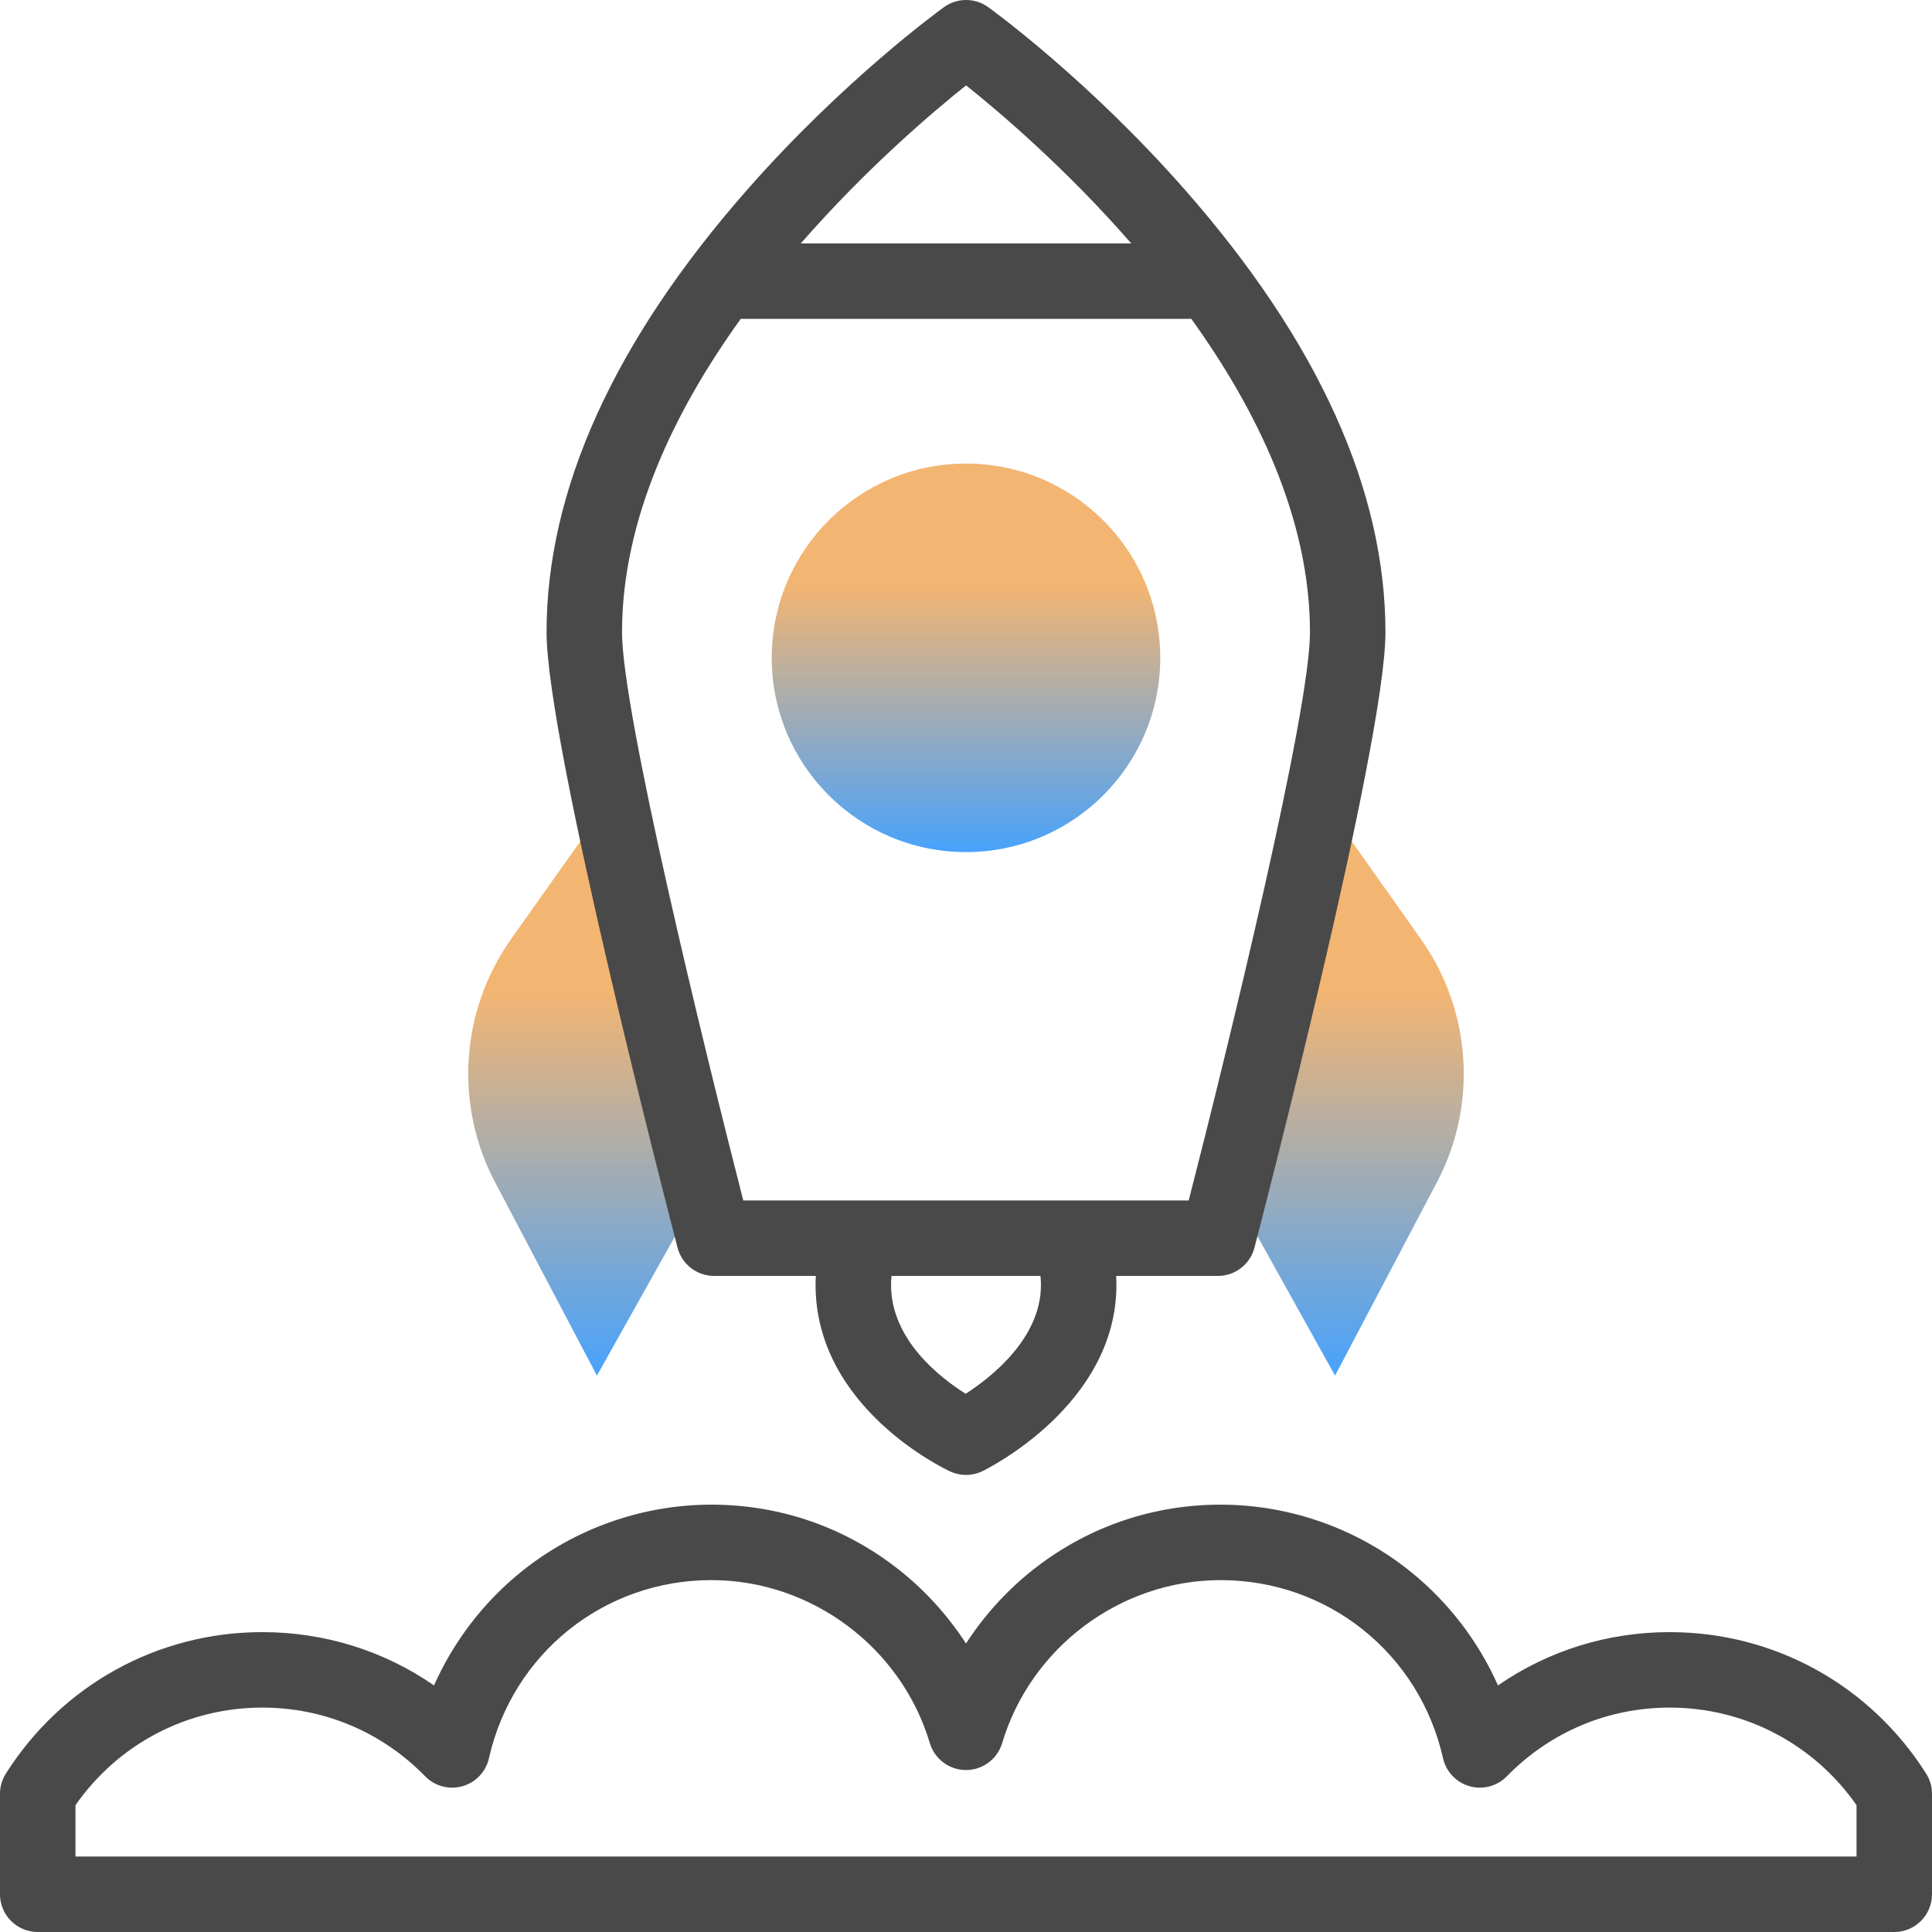 <svg width="512" height="512" viewBox="0 0 512 512" fill="none" xmlns="http://www.w3.org/2000/svg">
<g clip-path="url(#clip0_34_2)">
<path d="M158.579 216.172L135.43 248.889C122.005 267.864 120.373 292.77 131.209 313.334L158.196 364.549L184.732 317.203" fill="url(#paint0_linear_34_2)"/>
<path d="M327.644 317.58L353.804 364.55L380.791 313.335C391.627 292.772 389.995 267.865 376.57 248.89L353.421 216.173" fill="url(#paint1_linear_34_2)"/>
<path d="M256 225.812C284.432 225.812 307.481 202.763 307.481 174.331C307.481 145.898 284.432 122.85 256 122.85C227.568 122.85 204.519 145.898 204.519 174.331C204.519 202.763 227.568 225.812 256 225.812Z" fill="url(#paint2_linear_34_2)"/>
<path d="M510.45 470.029C495.591 446.549 470.185 432.53 442.492 432.53C425.979 432.53 410.264 437.467 396.982 446.651C391.828 435.069 383.962 424.73 374.034 416.673C359.788 405.113 341.833 398.747 323.476 398.747C305.825 398.747 289.069 404.375 275.019 415.024C267.537 420.696 261.092 427.686 255.999 435.543C250.906 427.687 244.462 420.696 236.979 415.024C222.929 404.375 206.173 398.747 188.522 398.747C170.166 398.747 152.21 405.113 137.964 416.673C128.035 424.73 120.17 435.069 115.016 446.651C101.734 437.467 86.019 432.53 69.506 432.53C41.812 432.53 16.407 446.549 1.548 470.03C0.535 471.63 -0.002 473.484 -0.002 475.377V502C-0.002 507.523 4.476 512 9.998 512H501.998C507.52 512 511.998 507.523 511.998 502V475.376C512 473.483 511.463 471.629 510.45 470.029V470.029ZM492 492H20V478.393C31.337 462.147 49.643 452.53 69.508 452.53C85.878 452.53 101.206 458.995 112.668 470.734C115.229 473.356 119.02 474.368 122.545 473.37C126.072 472.372 128.771 469.525 129.577 465.95C135.853 438.158 160.094 418.747 188.523 418.747C215.002 418.747 238.81 436.511 246.419 461.945C247.686 466.178 251.58 469.079 255.999 469.079C260.418 469.079 264.312 466.179 265.579 461.945C273.188 436.511 296.996 418.747 323.475 418.747C351.905 418.747 376.145 438.158 382.421 465.95C383.228 469.525 385.926 472.372 389.453 473.37C392.977 474.365 396.767 473.356 399.33 470.734C410.792 458.995 426.12 452.53 442.49 452.53C462.355 452.53 480.661 462.147 491.998 478.392V492H492Z" fill="#494949"/>
<path d="M189.234 338.131H216.206C216.16 338.921 216.136 339.716 216.136 340.514C216.136 373.078 250.347 389.274 251.803 389.948C253.135 390.564 254.568 390.871 256 390.871C257.497 390.871 258.995 390.535 260.375 389.863C261.823 389.158 295.864 372.234 295.864 340.514C295.864 339.716 295.84 338.921 295.794 338.131H322.765C327.316 338.131 331.292 335.058 332.441 330.655C333.859 325.221 367.159 197.225 367.159 167.557C367.159 129.906 349.309 90.487 314.106 50.395C288.368 21.084 262.936 2.654 261.866 1.883C258.378 -0.627 253.675 -0.629 250.184 1.882C249.114 2.653 223.669 21.081 197.92 50.391C162.7 90.482 144.842 129.901 144.842 167.553C144.842 197.22 178.141 325.22 179.559 330.654C180.707 335.058 184.684 338.131 189.234 338.131V338.131ZM275.864 340.514C275.864 354.598 262.875 364.87 255.914 369.364C248.98 365.006 236.136 354.979 236.136 340.514C236.136 339.711 236.183 338.915 236.276 338.131H275.725C275.817 338.915 275.864 339.711 275.864 340.514ZM256.021 22.621C264.857 29.672 282.424 44.585 299.797 64.506H212.224C229.607 44.583 247.184 29.67 256.021 22.621V22.621ZM196.299 84.506H315.714C333.114 108.683 347.158 137.505 347.158 167.557C347.158 188.666 325.529 277.232 315.022 318.131H196.977C186.471 277.233 164.842 188.666 164.842 167.554C164.842 137.502 178.892 108.681 196.299 84.506V84.506Z" fill="#494949"/>
</g>
<defs>
<linearGradient id="paint0_linear_34_2" x1="154.411" y1="216.172" x2="154.411" y2="364.549" gradientUnits="userSpaceOnUse">
<stop offset="0.312" stop-color="#F3B572"/>
<stop offset="1" stop-color="#48A2FC"/>
</linearGradient>
<linearGradient id="paint1_linear_34_2" x1="357.777" y1="216.173" x2="357.777" y2="364.55" gradientUnits="userSpaceOnUse">
<stop offset="0.312" stop-color="#F3B572"/>
<stop offset="1" stop-color="#48A2FC"/>
</linearGradient>
<linearGradient id="paint2_linear_34_2" x1="256" y1="122.85" x2="256" y2="225.812" gradientUnits="userSpaceOnUse">
<stop offset="0.312" stop-color="#F3B572"/>
<stop offset="1" stop-color="#48A2FC"/>
</linearGradient>
<clipPath id="clip0_34_2">
<rect width="512" height="512" fill="white"/>
</clipPath>
</defs>
</svg>
